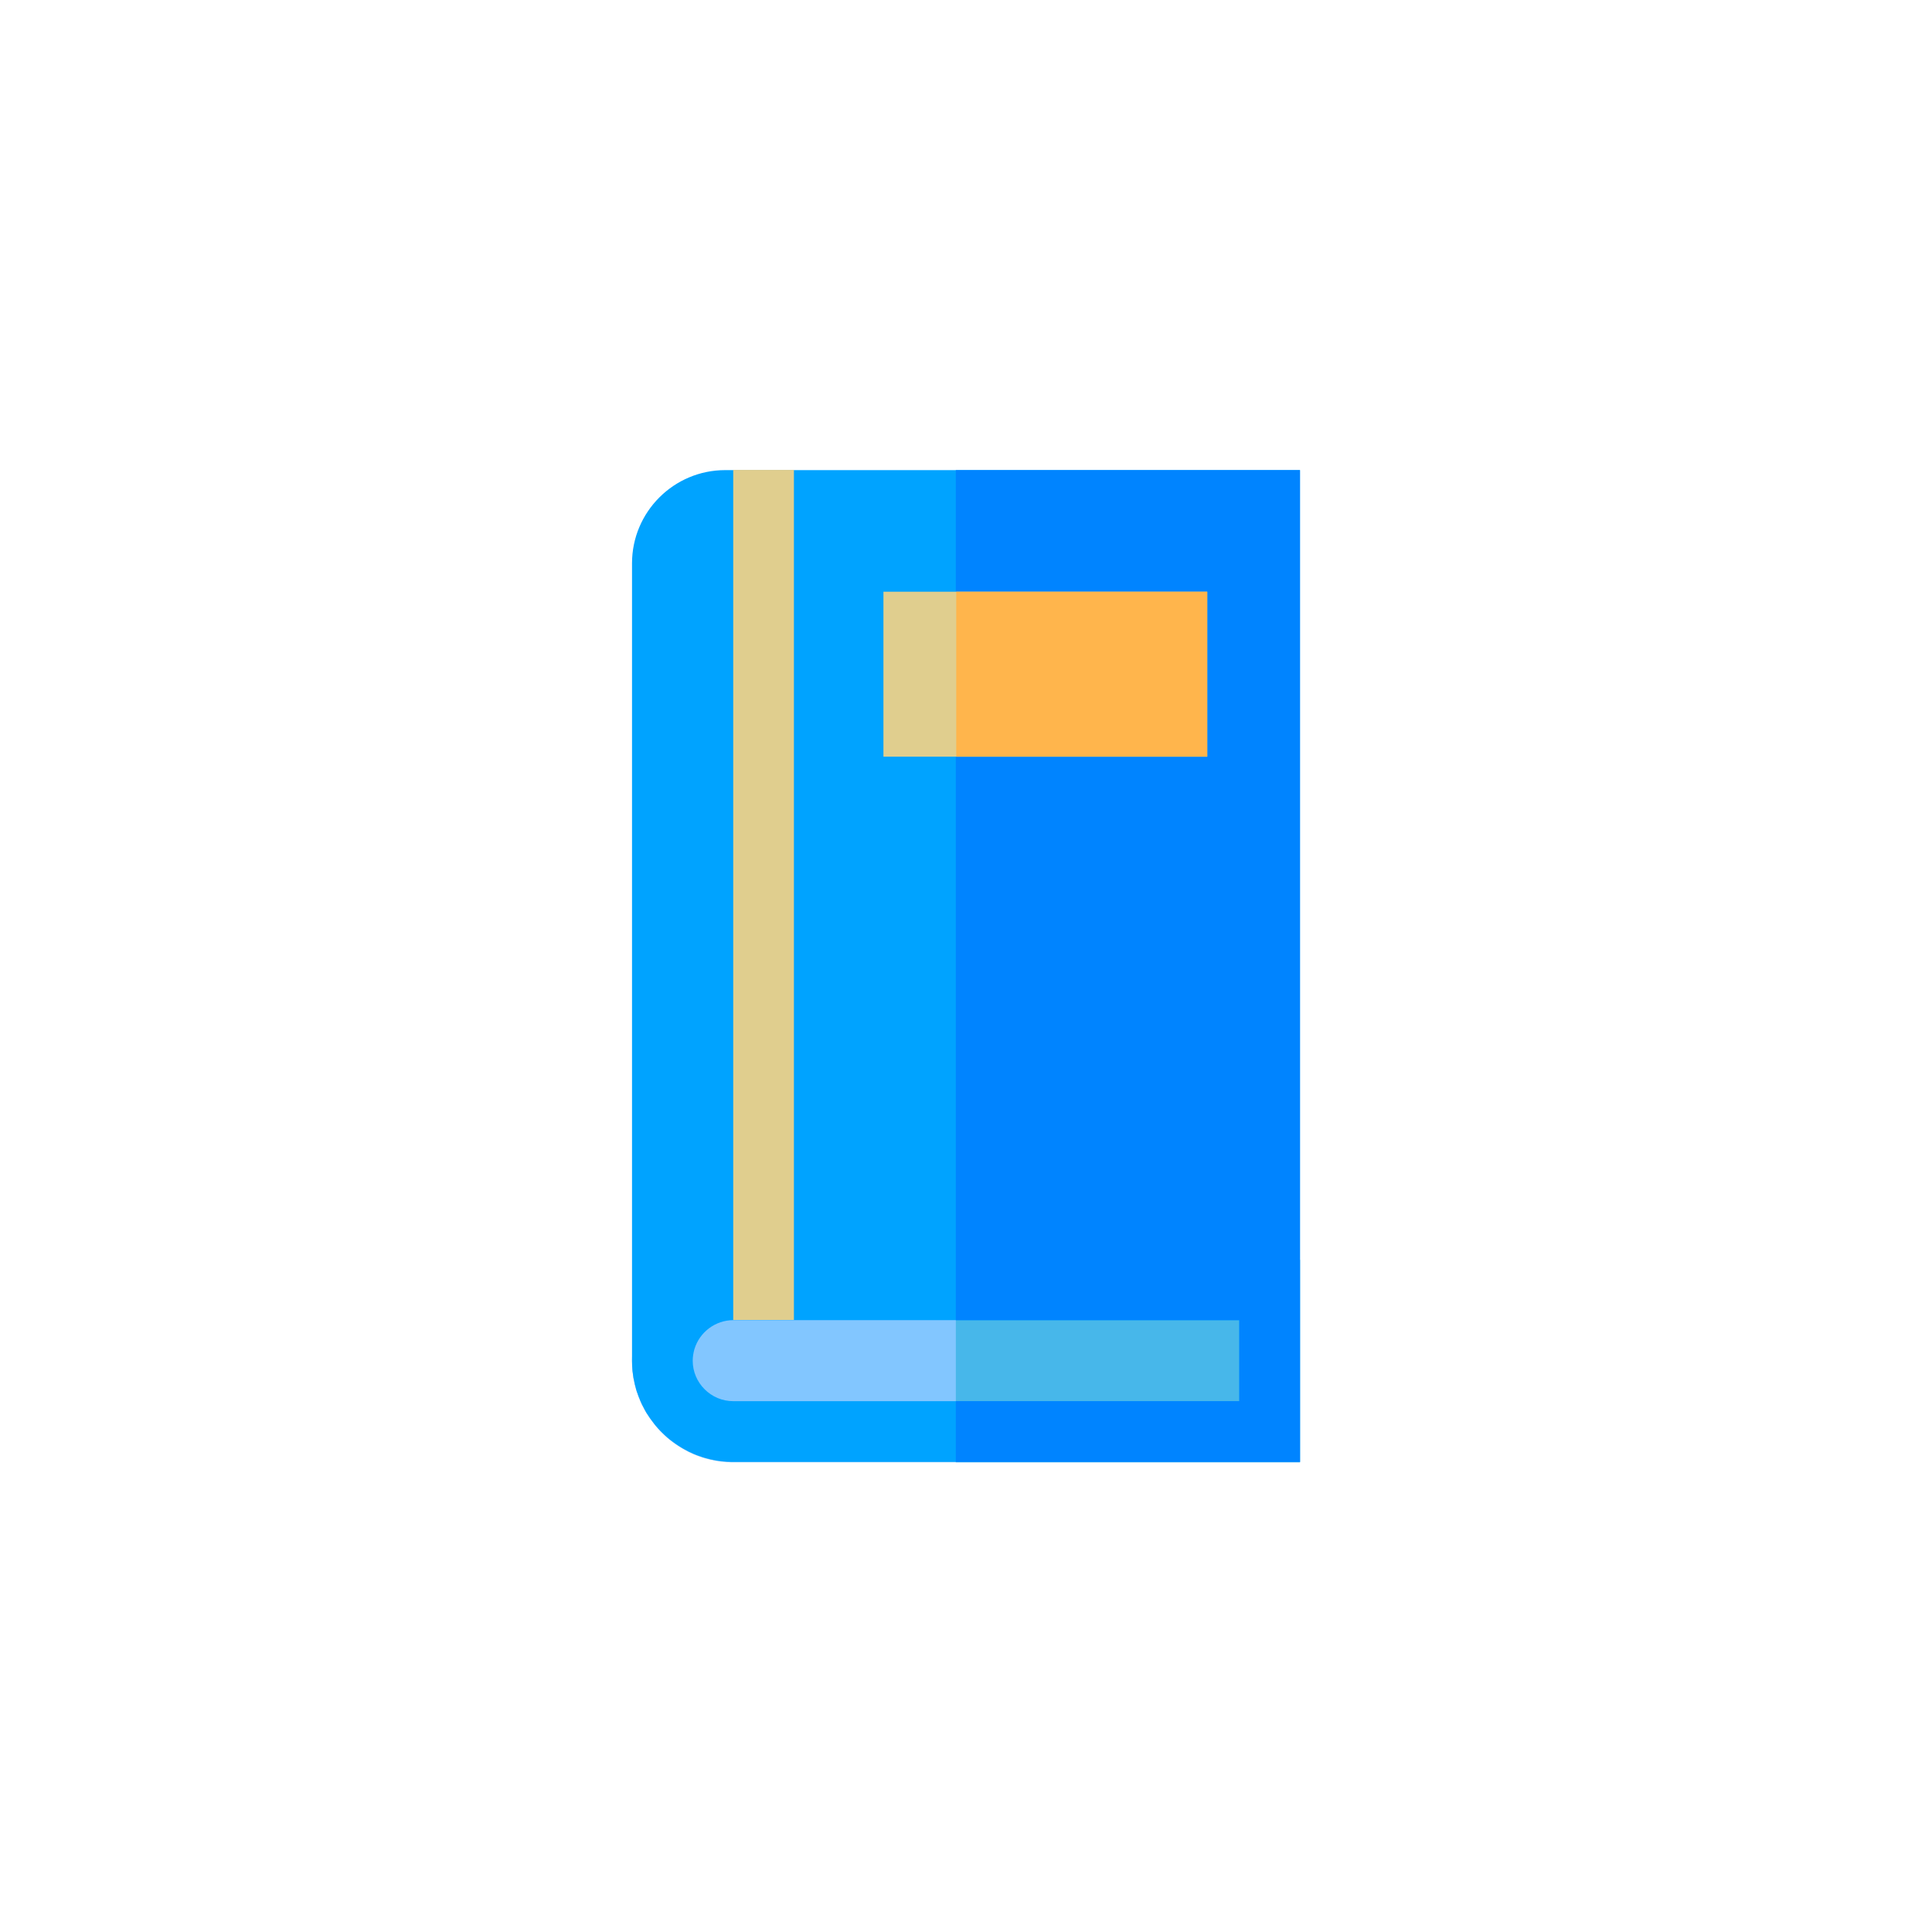 <?xml version="1.0" encoding="UTF-8" standalone="no" ?>
<!DOCTYPE svg PUBLIC "-//W3C//DTD SVG 1.1//EN" "http://www.w3.org/Graphics/SVG/1.1/DTD/svg11.dtd">
<svg xmlns="http://www.w3.org/2000/svg" xmlns:xlink="http://www.w3.org/1999/xlink" version="1.1" width="90" height="90" viewBox="0 0 90 90" xml:space="preserve">
<desc>Created with Fabric.js 5.2.4</desc>
<defs>
</defs>
<g transform="matrix(1 0 0 1 45 45)" id="30469f67-93c8-41ba-9a48-7c53d4381b64"  >
<rect style="stroke: none; stroke-width: 1; stroke-dasharray: none; stroke-linecap: butt; stroke-dashoffset: 0; stroke-linejoin: miter; stroke-miterlimit: 4; fill: rgb(255,255,255); fill-rule: nonzero; opacity: 1; visibility: hidden;" vector-effect="non-scaling-stroke"  x="-45" y="-45" rx="0" ry="0" width="90" height="90" />
</g>
<g transform="matrix(Infinity NaN NaN Infinity 0 0)" id="c6e38446-b502-4693-88d5-984f0e6d72cd"  >
</g>
<g transform="matrix(NaN NaN NaN NaN 0 0)"  >
<g style=""   >
</g>
</g>
<g transform="matrix(3.85 0 0 3.85 45 45)"  >
<g style="" vector-effect="non-scaling-stroke"   >
		<g transform="matrix(0.25 0 0 0.25 0 4.78)"  >
<path style="stroke: none; stroke-width: 1; stroke-dasharray: none; stroke-linecap: butt; stroke-dashoffset: 0; stroke-linejoin: miter; stroke-miterlimit: 4; fill: rgb(130,198,255); fill-rule: nonzero; opacity: 1;" vector-effect="non-scaling-stroke"  transform=" translate(-24, -43.1)" d="M 40.164 38.203 L 40.164 48 L 12.734 48 C 12.656 48 12.578 48 12.5 47.992 C 12.492 47.992 12.488 47.992 12.484 47.992 C 12.441 47.992 12.398 47.988 12.359 47.984 C 12.289 47.98 12.219 47.973 12.148 47.965 C 12.121 47.961 12.094 47.957 12.062 47.953 C 12.008 47.945 11.953 47.938 11.898 47.93 C 11.875 47.922 11.852 47.922 11.832 47.914 C 11.805 47.914 11.777 47.906 11.75 47.898 C 11.719 47.891 11.68 47.887 11.648 47.879 C 11.637 47.875 11.625 47.875 11.617 47.871 C 11.582 47.863 11.547 47.852 11.512 47.844 C 11.426 47.824 11.34 47.797 11.258 47.773 C 11.219 47.762 11.188 47.75 11.148 47.734 C 11.117 47.727 11.086 47.715 11.055 47.703 C 11.016 47.688 10.977 47.672 10.941 47.66 C 10.867 47.633 10.797 47.602 10.723 47.566 C 10.688 47.551 10.648 47.531 10.613 47.516 C 10.578 47.5 10.543 47.484 10.508 47.461 C 10.449 47.434 10.391 47.402 10.336 47.367 C 10.305 47.352 10.277 47.336 10.25 47.32 C 10.133 47.25 10.016 47.176 9.902 47.094 C 9.867 47.07 9.836 47.047 9.805 47.023 C 9.617 46.887 9.445 46.734 9.281 46.57 C 9.254 46.547 9.227 46.516 9.203 46.492 C 9.125 46.414 9.055 46.328 8.98 46.242 C 8.957 46.219 8.934 46.188 8.914 46.16 C 8.773 45.984 8.648 45.805 8.531 45.617 C 8.477 45.523 8.422 45.426 8.375 45.328 C 8.336 45.262 8.305 45.191 8.273 45.121 C 8.258 45.09 8.242 45.055 8.23 45.023 C 8.215 44.988 8.203 44.953 8.188 44.914 C 8.172 44.883 8.156 44.844 8.145 44.812 C 8.133 44.777 8.117 44.742 8.109 44.703 C 8.094 44.672 8.082 44.633 8.07 44.602 C 8.062 44.566 8.051 44.531 8.039 44.5 C 8.031 44.477 8.023 44.453 8.02 44.426 C 8.008 44.391 8 44.359 7.992 44.324 C 7.984 44.297 7.977 44.273 7.973 44.25 C 7.965 44.219 7.961 44.188 7.953 44.16 C 7.945 44.121 7.938 44.078 7.93 44.039 C 7.922 44.008 7.914 43.969 7.906 43.938 C 7.891 43.82 7.875 43.707 7.859 43.594 C 7.844 43.43 7.836 43.266 7.836 43.102 C 7.836 42.625 7.906 42.156 8.039 41.703 C 8.656 39.641 10.586 38.203 12.734 38.203 Z M 40.164 38.203" stroke-linecap="round" />
</g>
		<g transform="matrix(0.25 0 0 0.25 1.96 4.78)"  >
<path style="stroke: none; stroke-width: 1; stroke-dasharray: none; stroke-linecap: butt; stroke-dashoffset: 0; stroke-linejoin: miter; stroke-miterlimit: 4; fill: rgb(71,183,234); fill-rule: nonzero; opacity: 1;" vector-effect="non-scaling-stroke"  transform=" translate(-31.84, -43.1)" d="M 23.508 38.203 L 40.164 38.203 L 40.164 48 L 23.508 48 Z M 23.508 38.203" stroke-linecap="round" />
</g>
		<g transform="matrix(0.25 0 0 0.25 0 0)"  >
<path style="stroke: none; stroke-width: 1; stroke-dasharray: none; stroke-linecap: butt; stroke-dashoffset: 0; stroke-linejoin: miter; stroke-miterlimit: 4; fill: rgb(0,163,255); fill-rule: nonzero; opacity: 1;" vector-effect="non-scaling-stroke"  transform=" translate(-24, -24)" d="M 12.344 0 C 9.859 0 7.836 2.023 7.836 4.508 L 7.836 43.102 C 7.836 43.266 7.844 43.43 7.859 43.594 C 7.875 43.707 7.891 43.82 7.906 43.938 C 7.914 43.969 7.922 44.008 7.93 44.039 C 7.938 44.078 7.945 44.121 7.953 44.16 C 7.961 44.188 7.965 44.219 7.973 44.25 C 7.977 44.273 7.984 44.297 7.992 44.324 C 8 44.359 8.008 44.391 8.02 44.426 C 8.023 44.453 8.031 44.477 8.039 44.5 C 8.051 44.531 8.062 44.566 8.07 44.602 C 8.082 44.633 8.094 44.672 8.109 44.703 C 8.117 44.742 8.133 44.777 8.148 44.812 C 8.156 44.848 8.172 44.883 8.188 44.914 C 8.203 44.953 8.215 44.988 8.23 45.023 C 8.242 45.055 8.258 45.09 8.273 45.121 C 8.305 45.195 8.336 45.262 8.375 45.328 C 8.422 45.426 8.477 45.523 8.531 45.617 C 8.648 45.805 8.773 45.984 8.914 46.16 C 8.934 46.188 8.957 46.219 8.98 46.242 C 9.055 46.328 9.125 46.414 9.203 46.492 C 9.227 46.516 9.254 46.547 9.281 46.57 C 9.445 46.734 9.617 46.887 9.805 47.023 C 9.836 47.047 9.867 47.07 9.902 47.094 C 10.016 47.176 10.133 47.25 10.25 47.32 C 10.277 47.336 10.305 47.355 10.336 47.371 C 10.391 47.402 10.449 47.434 10.508 47.461 C 10.543 47.484 10.578 47.5 10.613 47.516 C 10.648 47.531 10.688 47.551 10.723 47.566 C 10.797 47.602 10.867 47.633 10.941 47.66 C 10.977 47.672 11.016 47.688 11.055 47.703 C 11.086 47.715 11.117 47.727 11.148 47.734 C 11.188 47.75 11.219 47.762 11.258 47.773 C 11.344 47.797 11.426 47.824 11.512 47.844 C 11.547 47.852 11.582 47.863 11.617 47.871 C 11.625 47.875 11.637 47.875 11.648 47.879 C 11.68 47.887 11.719 47.891 11.75 47.898 C 11.777 47.906 11.805 47.914 11.832 47.914 C 11.852 47.922 11.875 47.922 11.898 47.93 C 11.953 47.938 12.008 47.945 12.062 47.953 C 12.094 47.957 12.121 47.961 12.148 47.965 C 12.219 47.977 12.289 47.98 12.359 47.984 C 12.398 47.992 12.441 47.992 12.484 47.992 C 12.488 47.992 12.492 47.992 12.5 47.992 C 12.578 48 12.656 48 12.734 48 L 40.164 48 L 40.164 0 Z M 12.734 45.062 C 11.656 45.062 10.773 44.18 10.773 43.102 C 10.773 42.914 10.805 42.734 10.852 42.555 L 10.859 42.535 C 11.109 41.715 11.875 41.141 12.734 41.141 L 37.227 41.141 L 37.227 45.062 Z M 12.734 45.062" stroke-linecap="round" />
</g>
		<g transform="matrix(0.25 0 0 0.25 -2.45 -0.86)"  >
<path style="stroke: none; stroke-width: 1; stroke-dasharray: none; stroke-linecap: butt; stroke-dashoffset: 0; stroke-linejoin: miter; stroke-miterlimit: 4; fill: rgb(224,206,142); fill-rule: nonzero; opacity: 1;" vector-effect="non-scaling-stroke"  transform=" translate(-14.2, -20.57)" d="M 12.734 0 L 15.672 0 L 15.672 41.141 L 12.734 41.141 Z M 12.734 0" stroke-linecap="round" />
</g>
		<g transform="matrix(0.25 0 0 0.25 1.96 0)"  >
<path style="stroke: none; stroke-width: 1; stroke-dasharray: none; stroke-linecap: butt; stroke-dashoffset: 0; stroke-linejoin: miter; stroke-miterlimit: 4; fill: rgb(0,132,255); fill-rule: nonzero; opacity: 1;" vector-effect="non-scaling-stroke"  transform=" translate(-31.84, -24)" d="M 40.164 0 L 40.164 48 L 23.508 48 L 23.508 45.062 L 37.227 45.062 L 37.227 41.141 L 23.508 41.141 L 23.508 0 Z M 40.164 0" stroke-linecap="round" />
</g>
		<g transform="matrix(0.25 0 0 0.25 0.96 -3.53)"  >
<path style="stroke: none; stroke-width: 1; stroke-dasharray: none; stroke-linecap: butt; stroke-dashoffset: 0; stroke-linejoin: miter; stroke-miterlimit: 4; fill: rgb(224,206,142); fill-rule: nonzero; opacity: 1;" vector-effect="non-scaling-stroke"  transform=" translate(-27.82, -9.87)" d="M 19.984 5.875 L 35.656 5.875 L 35.656 13.859 L 19.984 13.859 Z M 19.984 5.875" stroke-linecap="round" />
</g>
		<g transform="matrix(0.25 0 0 0.25 1.4 -3.53)"  >
<path style="stroke: none; stroke-width: 1; stroke-dasharray: none; stroke-linecap: butt; stroke-dashoffset: 0; stroke-linejoin: miter; stroke-miterlimit: 4; fill: rgb(255,181,76); fill-rule: nonzero; opacity: 1;" vector-effect="non-scaling-stroke"  transform=" translate(-29.58, -9.87)" d="M 23.508 5.875 L 35.656 5.875 L 35.656 13.859 L 23.508 13.859 Z M 23.508 5.875" stroke-linecap="round" />
</g>
</g>
</g>
</svg>